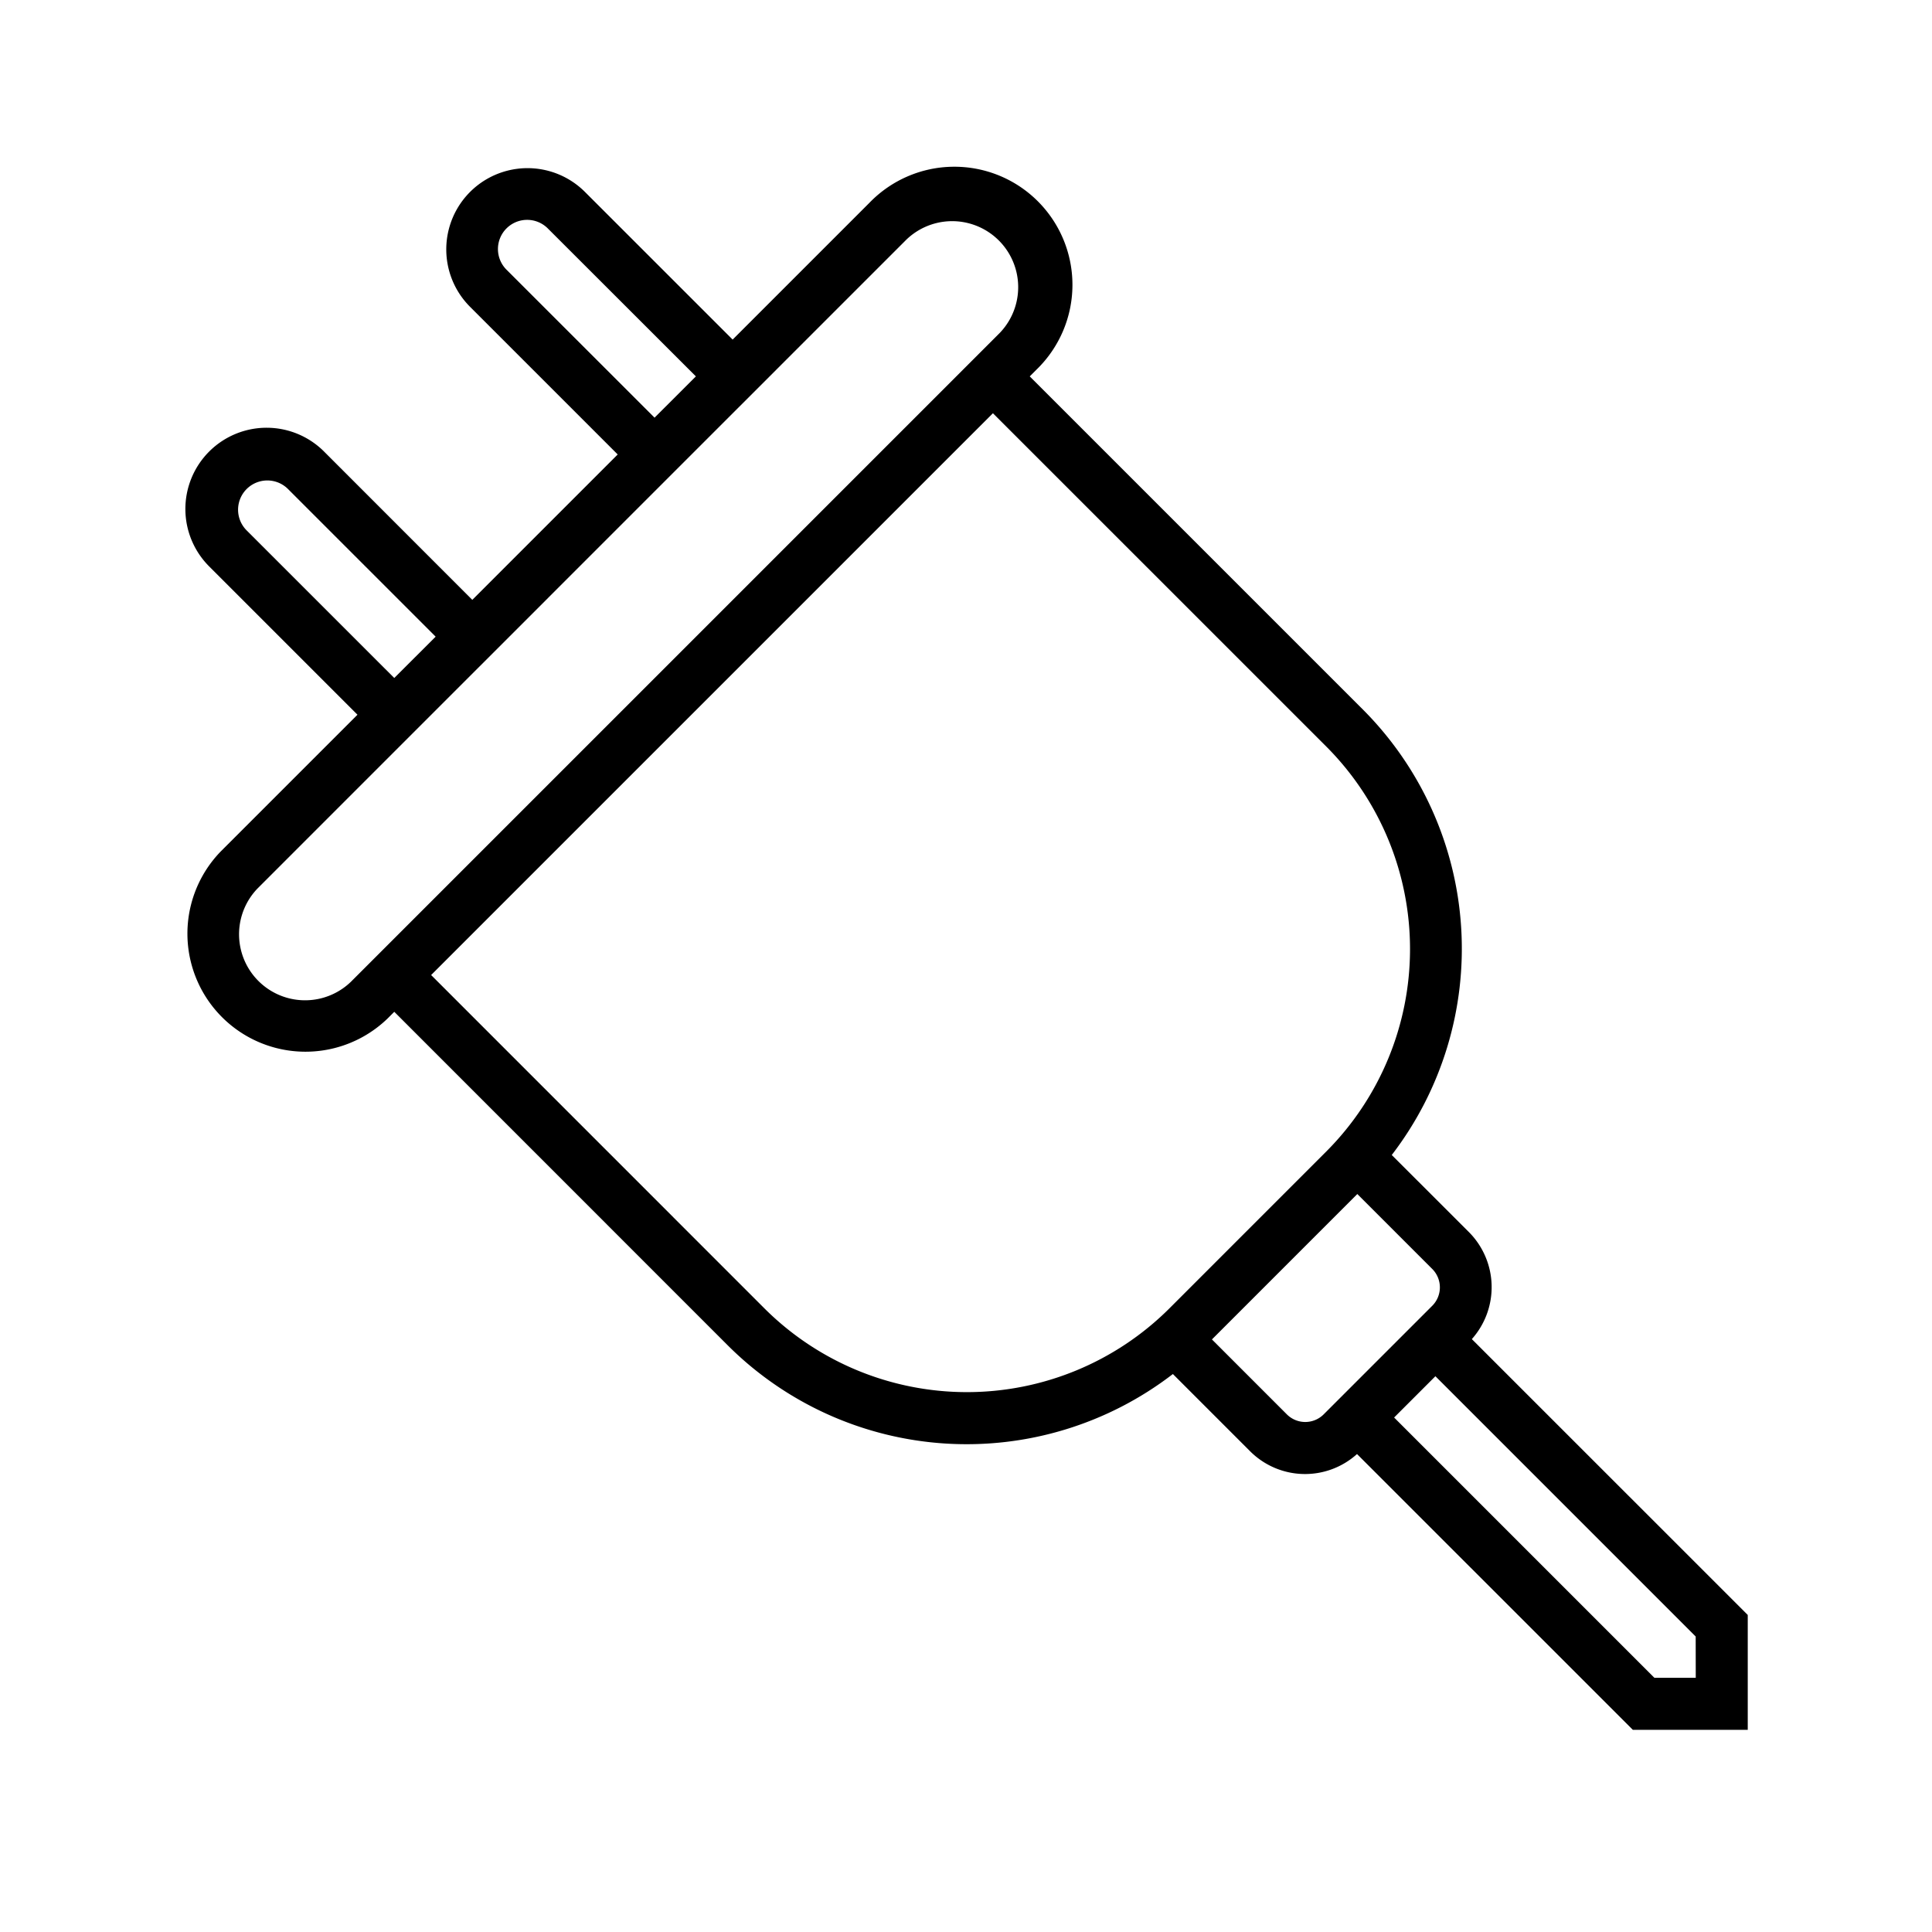 <svg id="Capa_1" data-name="Capa 1" xmlns="http://www.w3.org/2000/svg" viewBox="0 0 1080 1080"><path d="M822.77,748.57a43.64,43.64,0,0,0-1.59-59.78L778,645.65A189.31,189.31,0,0,0,762,396.76L575.63,210.4l3.75-3.75a66,66,0,1,0-93.32-93.33l-76.51,76.51L327,107.3a45.41,45.41,0,1,0-64.23,64.22l82.53,82.53-81.28,81.28L181.53,252.8A45.41,45.41,0,1,0,117.3,317l82.53,82.53-76.5,76.5a66,66,0,0,0,93.32,93.33l3.75-3.76L406.76,752a189,189,0,0,0,248.89,16.09l43.14,43.14a43.38,43.38,0,0,0,59.79,1.59L912.78,967H977V902.77ZM283.38,151a16.32,16.32,0,1,1,23.07-23.08L389,210.4,365.9,233.48Zm-145.5,145.5A16.32,16.32,0,1,1,161,273.37l82.53,82.53L220.4,379Zm62,248.6-3.75,3.75a36.9,36.9,0,0,1-52.18-52.17l76.5-76.51,64.23-64.22,81.27-81.28,64.23-64.22,76.5-76.5a36.9,36.9,0,0,1,52.18,52.17l-3.76,3.76ZM653.69,731.41a160.26,160.26,0,0,1-226.36,0L241,545.05,555.05,231,741.41,417.33a160.24,160.24,0,0,1,0,226.35Zm86.25,59.23a14.56,14.56,0,0,1-20.58,0l-41.88-41.89,81.27-81.28,41.89,41.89a14.56,14.56,0,0,1,0,20.58Zm208,147.26H924.82L779.32,792.4l23.08-23.08,145.5,145.5Z"/></svg>